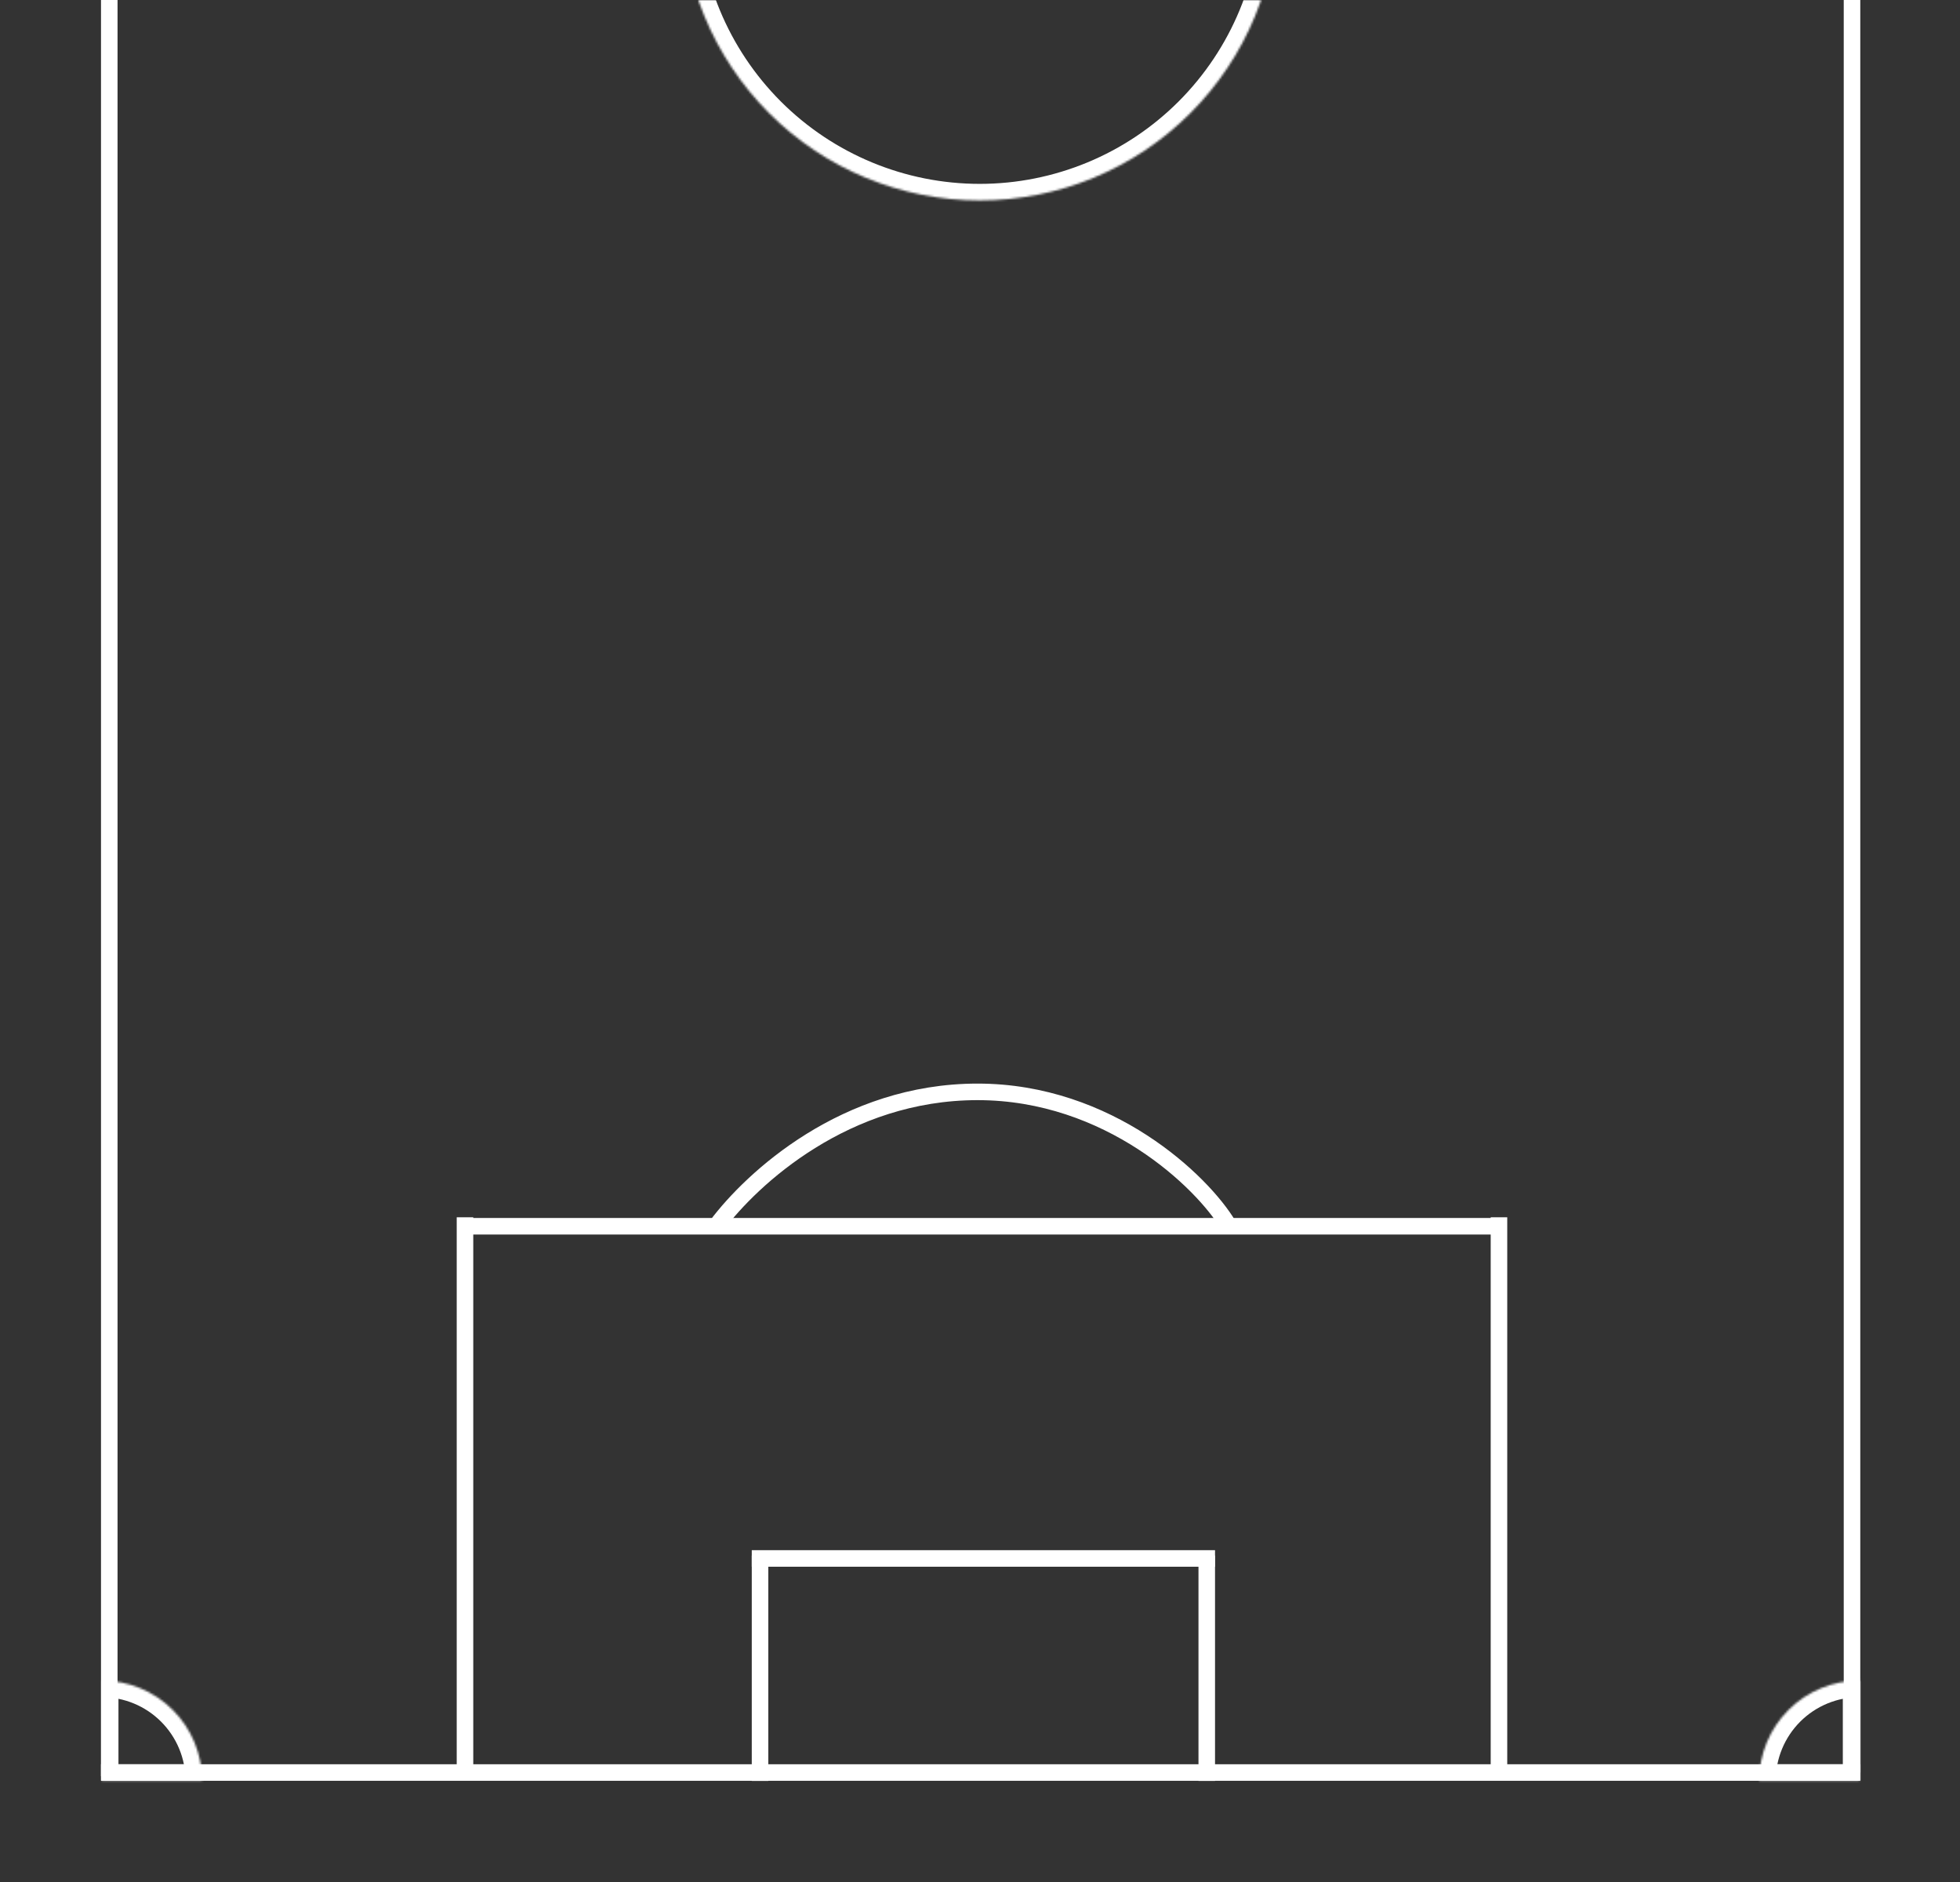 <svg width="926" height="889" viewBox="0 0 926 889" fill="none" xmlns="http://www.w3.org/2000/svg">
<rect x="0" y="0" width="926" height="889" fill="#333333" stroke="none"/>
<line x1="570.13" y1="841.223" x2="570.13" y2="734.768" stroke="white" stroke-width="7.817"/>
<path d="M359.08 841.223L359.081 734.768" stroke="white" stroke-width="7.817"/>
<path d="M355.172 736.133L574.039 736.133" stroke="white" stroke-width="7.817"/>
<path d="M878.889 837.25L47.717 837.25" stroke="white" stroke-width="7.817"/>
<line x1="874.981" y1="-39.082" x2="874.981" y2="837.253" stroke="white" stroke-width="7.817"/>
<path d="M51.625 -42.559L51.625 838.988" stroke="white" stroke-width="7.817"/>
<mask id="path-7-inside-1_2691_328" fill="white">
<path d="M831.12 841.162C831.12 834.946 832.345 828.791 834.723 823.048C837.102 817.305 840.589 812.087 844.984 807.691C849.38 803.296 854.598 799.809 860.341 797.431C866.083 795.052 872.239 793.828 878.455 793.828L878.455 841.162L831.12 841.162Z"/>
</mask>
<path d="M831.12 841.162C831.12 834.946 832.345 828.791 834.723 823.048C837.102 817.305 840.589 812.087 844.984 807.691C849.38 803.296 854.598 799.809 860.341 797.431C866.083 795.052 872.239 793.828 878.455 793.828L878.455 841.162L831.12 841.162Z" stroke="white" stroke-width="15.633" mask="url(#path-7-inside-1_2691_328)"/>
<mask id="path-8-inside-2_2691_328" fill="white">
<path d="M48.151 793.828C54.367 793.828 60.522 795.052 66.265 797.431C72.008 799.809 77.226 803.296 81.621 807.691C86.017 812.087 89.503 817.305 91.882 823.048C94.261 828.791 95.485 834.946 95.485 841.162L48.151 841.162L48.151 793.828Z"/>
</mask>
<path d="M48.151 793.828C54.367 793.828 60.522 795.052 66.265 797.431C72.008 799.809 77.226 803.296 81.621 807.691C86.017 812.087 89.503 817.305 91.882 823.048C94.261 828.791 95.485 834.946 95.485 841.162L48.151 841.162L48.151 793.828Z" stroke="white" stroke-width="15.633" mask="url(#path-8-inside-2_2691_328)"/>
<path d="M219.684 838.277L219.683 574.983" stroke="white" stroke-width="7.817"/>
<path d="M708.189 838.277L708.189 574.983" stroke="white" stroke-width="7.817"/>
<path d="M219.683 579.219L708.659 579.219" stroke="white" stroke-width="7.817"/>
<path d="M580.337 578.742C568.113 558.211 523.945 515.74 461.855 515.74C399.322 515.74 355.283 556.644 338.67 578.742" stroke="white" stroke-width="7.817"/>
<mask id="path-13-inside-3_2691_328" fill="white">
<path d="M322.169 -46.032C322.169 -8.716 336.992 27.072 363.379 53.458C389.765 79.844 425.553 94.668 462.869 94.668C500.185 94.668 535.972 79.844 562.359 53.458C588.745 27.072 603.569 -8.716 603.569 -46.032L462.869 -46.032L322.169 -46.032Z"/>
</mask>
<path d="M322.169 -46.032C322.169 -8.716 336.992 27.072 363.379 53.458C389.765 79.844 425.553 94.668 462.869 94.668C500.185 94.668 535.972 79.844 562.359 53.458C588.745 27.072 603.569 -8.716 603.569 -46.032L462.869 -46.032L322.169 -46.032Z" stroke="white" stroke-width="15.633" mask="url(#path-13-inside-3_2691_328)"/>
</svg>
